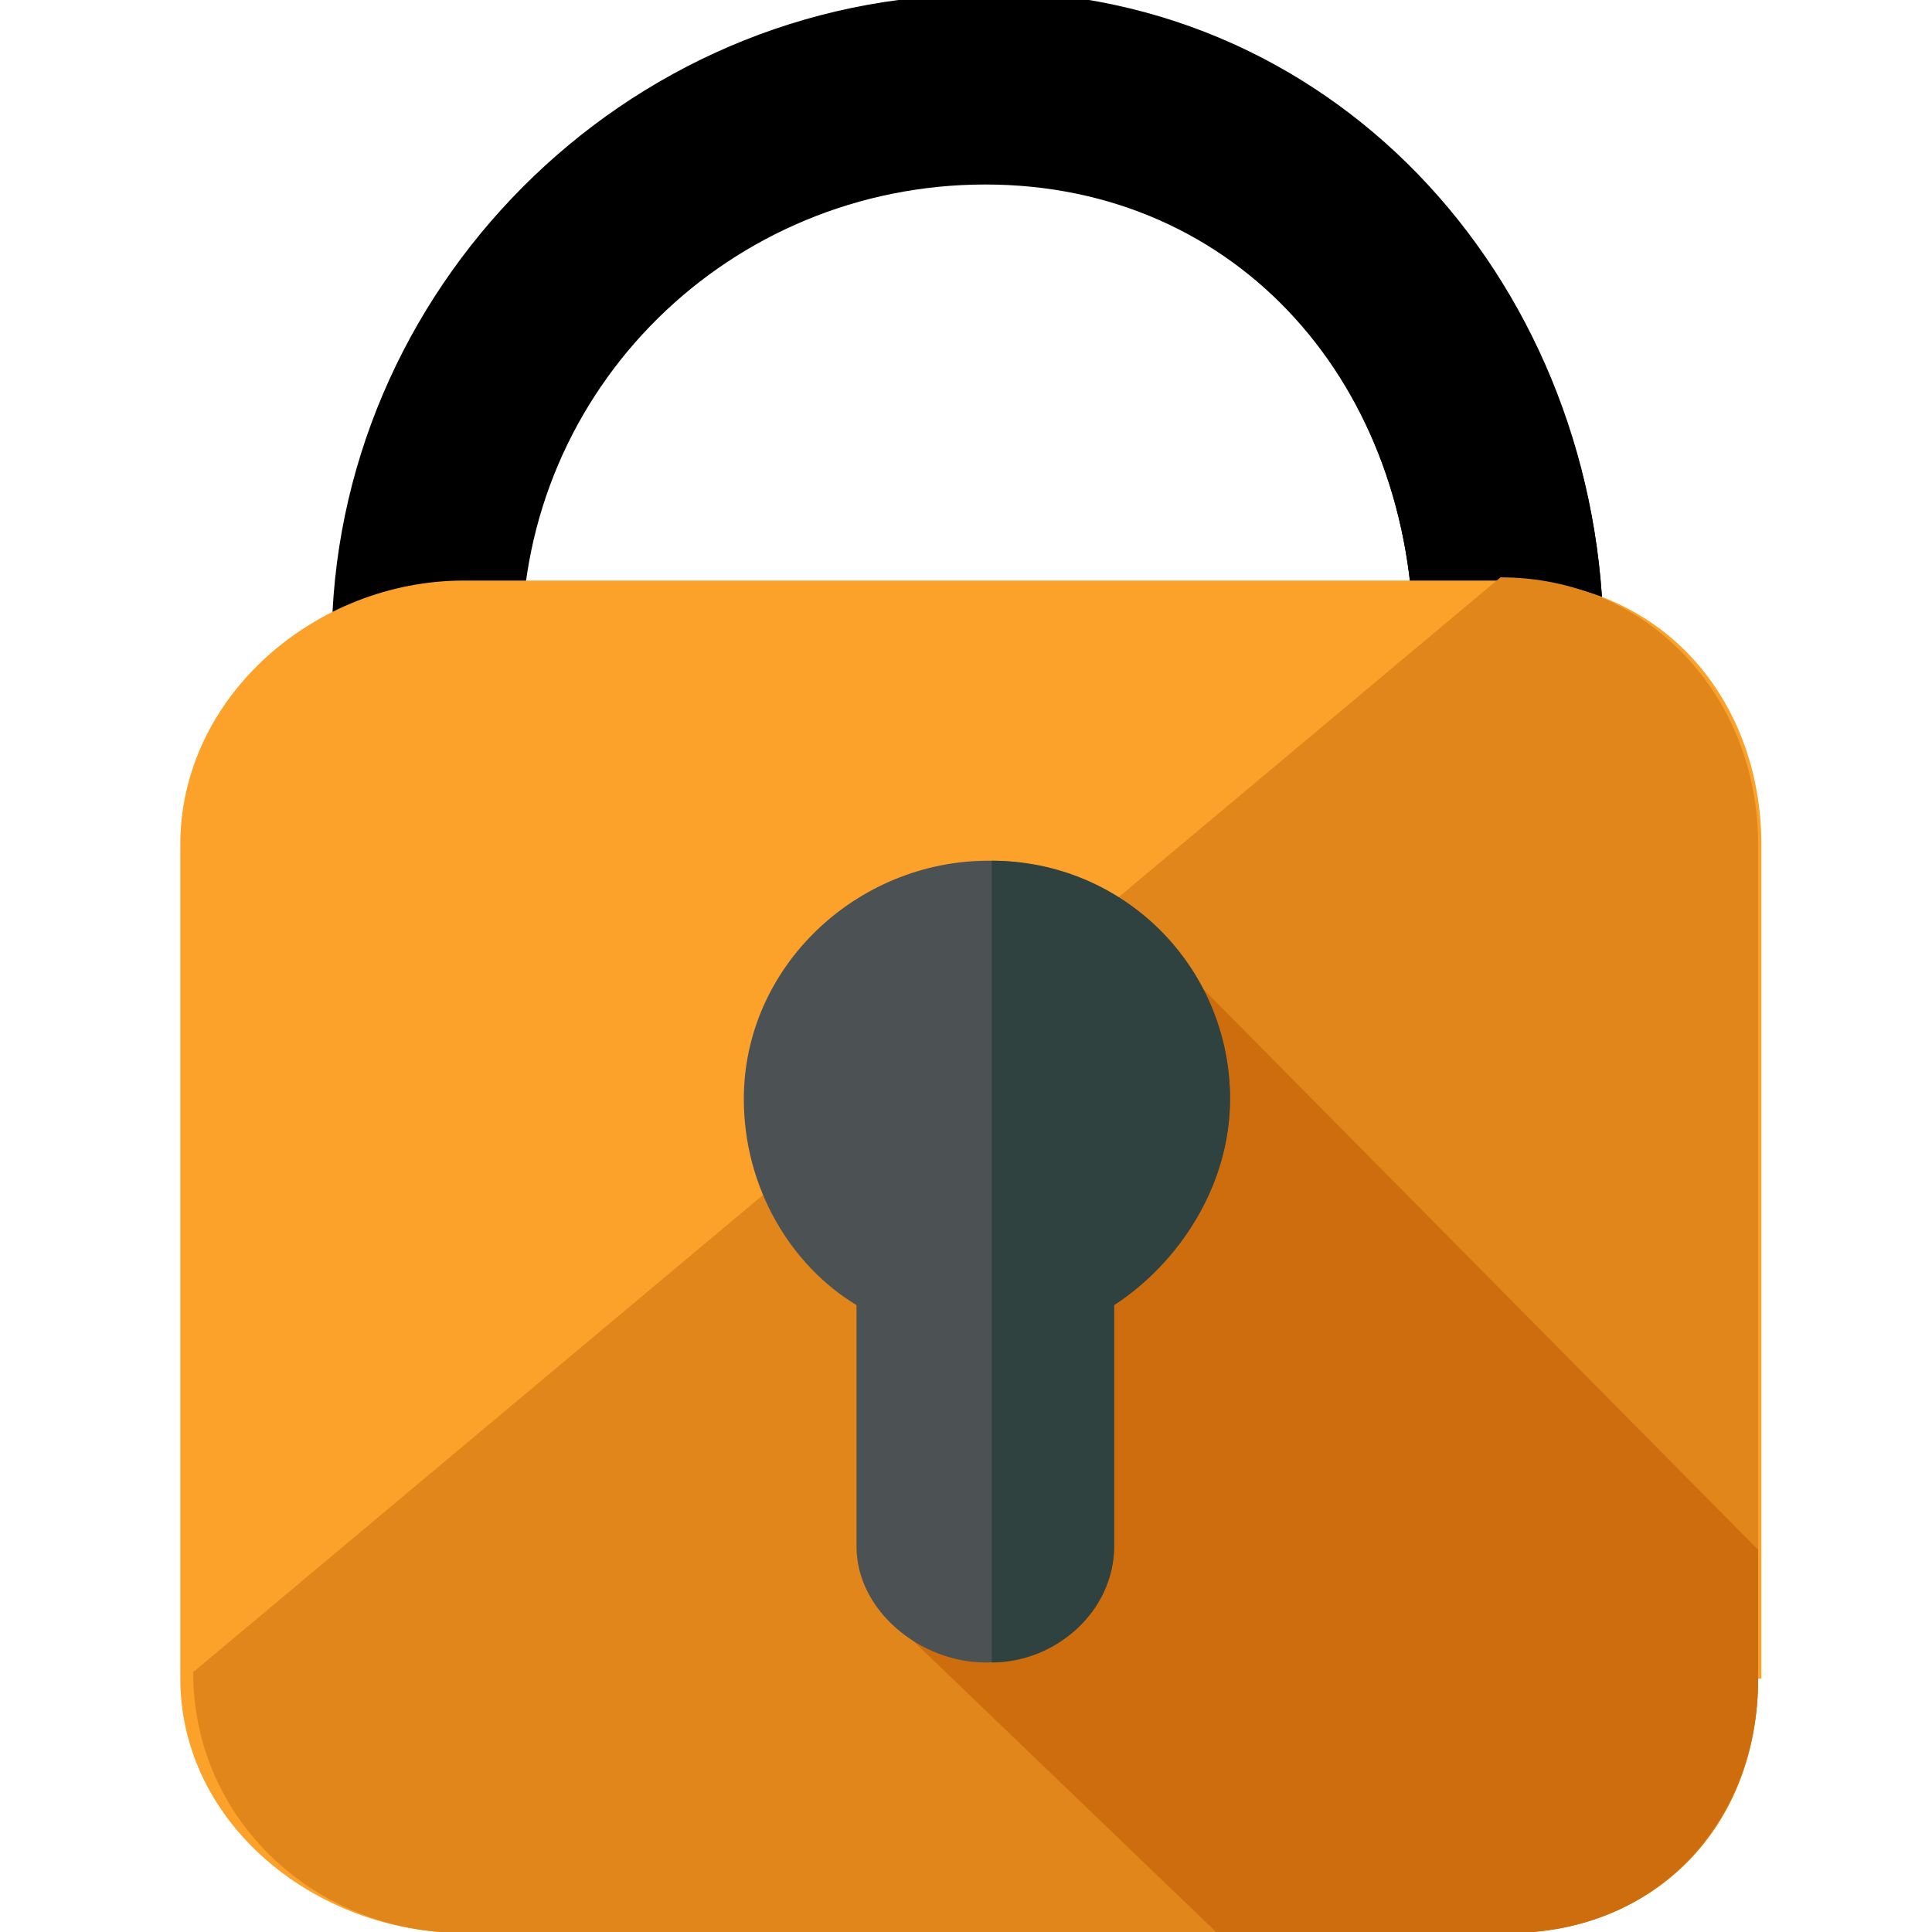 <?xml version="1.0" encoding="UTF-8" standalone="no"?>
<!-- Generator: Adobe Illustrator 19.0.0, SVG Export Plug-In . SVG Version: 6.00 Build 0)  -->

<svg
   xmlns:dc="http://purl.org/dc/elements/1.1/"
   xmlns:cc="http://creativecommons.org/ns#"
   xmlns:rdf="http://www.w3.org/1999/02/22-rdf-syntax-ns#"
   xmlns:svg="http://www.w3.org/2000/svg"
   xmlns="http://www.w3.org/2000/svg"
   xmlns:sodipodi="http://sodipodi.sourceforge.net/DTD/sodipodi-0.dtd"
   xmlns:inkscape="http://www.inkscape.org/namespaces/inkscape"
   version="1.1"
   id="Layer_1"
   x="0px"
   y="0px"
   viewBox="0 0 48 48"
   xml:space="preserve"
   inkscape:version="0.91 r13725"
   sodipodi:docname="padlock_closed.svg"
   width="48"
   height="48"><defs
     id="defs49" /><sodipodi:namedview
     pagecolor="#ffffff"
     bordercolor="#666666"
     borderopacity="1"
     objecttolerance="10"
     gridtolerance="10"
     guidetolerance="10"
     inkscape:pageopacity="0"
     inkscape:pageshadow="2"
     inkscape:window-width="1920"
     inkscape:window-height="879"
     id="namedview47"
     showgrid="false"
     inkscape:zoom="5.534899"
     inkscape:cx="12.318412"
     inkscape:cy="25.031728"
     inkscape:window-x="0"
     inkscape:window-y="24"
     inkscape:window-maximized="1"
     inkscape:current-layer="g4179" /><g
     id="g4179"
     transform="matrix(0.1,0,0,0.1,-5.88e-7,43.224)"><path
       inkscape:connector-curvature="0"
       id="path3"
       d="m 398.4,-272 -47.2,0 c 0,-64 -43.2,-114.4 -106.4,-114.4 -63.2,0 -115.2,50.4 -115.2,114.4 l -47.2,0 c 0,-88 72.8,-161.6 161.6,-161.6 88.8,0 154.4,73.6 154.4,161.6 z"
       style="fill:#000000" /><path
       inkscape:connector-curvature="0"
       id="path5"
       d="m 244.8,-434.4 c 88.8,0 153.6,74.4 153.6,162.4 l -47.2,0 c 0,-64 -43.2,-115.2 -106.4,-115.2"
       style="fill:#000000" /><path
       inkscape:connector-curvature="0"
       id="path7"
       d="m 436.8,-15.2 c 0,36.8 -25.6,63.2 -62.4,63.2 l -259.2,0 c -36.8,0 -70.4,-27.2 -70.4,-63.2 l 0,-207.2 c 0,-36.8 33.6,-65.6 70.4,-65.6 l 260,0 c 36.8,0 62.4,28.8 62.4,65.6 l 0,207.2 -0.8,0 z"
       style="fill:#fca12a" /><path
       inkscape:connector-curvature="0"
       id="path9"
       d="m 372.8,-288.8 c 36.8,0 64,29.6 64,66.4 l 0,207.2 c 0,36.8 -25.6,63.2 -62.4,63.2 l -259.2,0 c -36.8,0 -67.2,-28 -67.2,-64.8"
       style="fill:#e0861b" /><path
       inkscape:connector-curvature="0"
       id="path11"
       d="m 436.8,-15.2 0,-32 -152,-153.6 -64,170.4 81.6,78.4 72.8,0 c 36,0 61.6,-27.2 61.6,-63.2 z"
       style="fill:#ce6d0d" /><path
       inkscape:connector-curvature="0"
       id="path13"
       d="m 305.6,-159.2 c 0,-32.8 -27.2,-59.2 -60,-59.2 -32.8,0 -60.8,26.4 -60.8,59.2 0,22.4 12,41.6 28,51.2 l 0,60 c 0,16 16,28.8 32,28.8 16,0 32,-12.8 32,-28.8 l 0,-60 c 16,-10.4 28.8,-29.6 28.8,-51.2 z"
       style="fill:#4c5254" /><path
       inkscape:connector-curvature="0"
       id="path15"
       d="m 246.4,-19.2 c 16,0 30.4,-12.8 30.4,-28.8 l 0,-60 c 16,-10.4 28.8,-29.6 28.8,-51.2 0,-32.8 -26.4,-59.2 -59.2,-59.2"
       style="fill:#2f423f" /></g><g
     id="g17"
     transform="translate(0,-434.4)" /><g
     id="g19"
     transform="translate(0,-434.4)" /><g
     id="g21"
     transform="translate(0,-434.4)" /><g
     id="g23"
     transform="translate(0,-434.4)" /><g
     id="g25"
     transform="translate(0,-434.4)" /><g
     id="g27"
     transform="translate(0,-434.4)" /><g
     id="g29"
     transform="translate(0,-434.4)" /><g
     id="g31"
     transform="translate(0,-434.4)" /><g
     id="g33"
     transform="translate(0,-434.4)" /><g
     id="g35"
     transform="translate(0,-434.4)" /><g
     id="g37"
     transform="translate(0,-434.4)" /><g
     id="g39"
     transform="translate(0,-434.4)" /><g
     id="g41"
     transform="translate(0,-434.4)" /><g
     id="g43"
     transform="translate(0,-434.4)" /><g
     id="g45"
     transform="translate(0,-434.4)" /></svg>